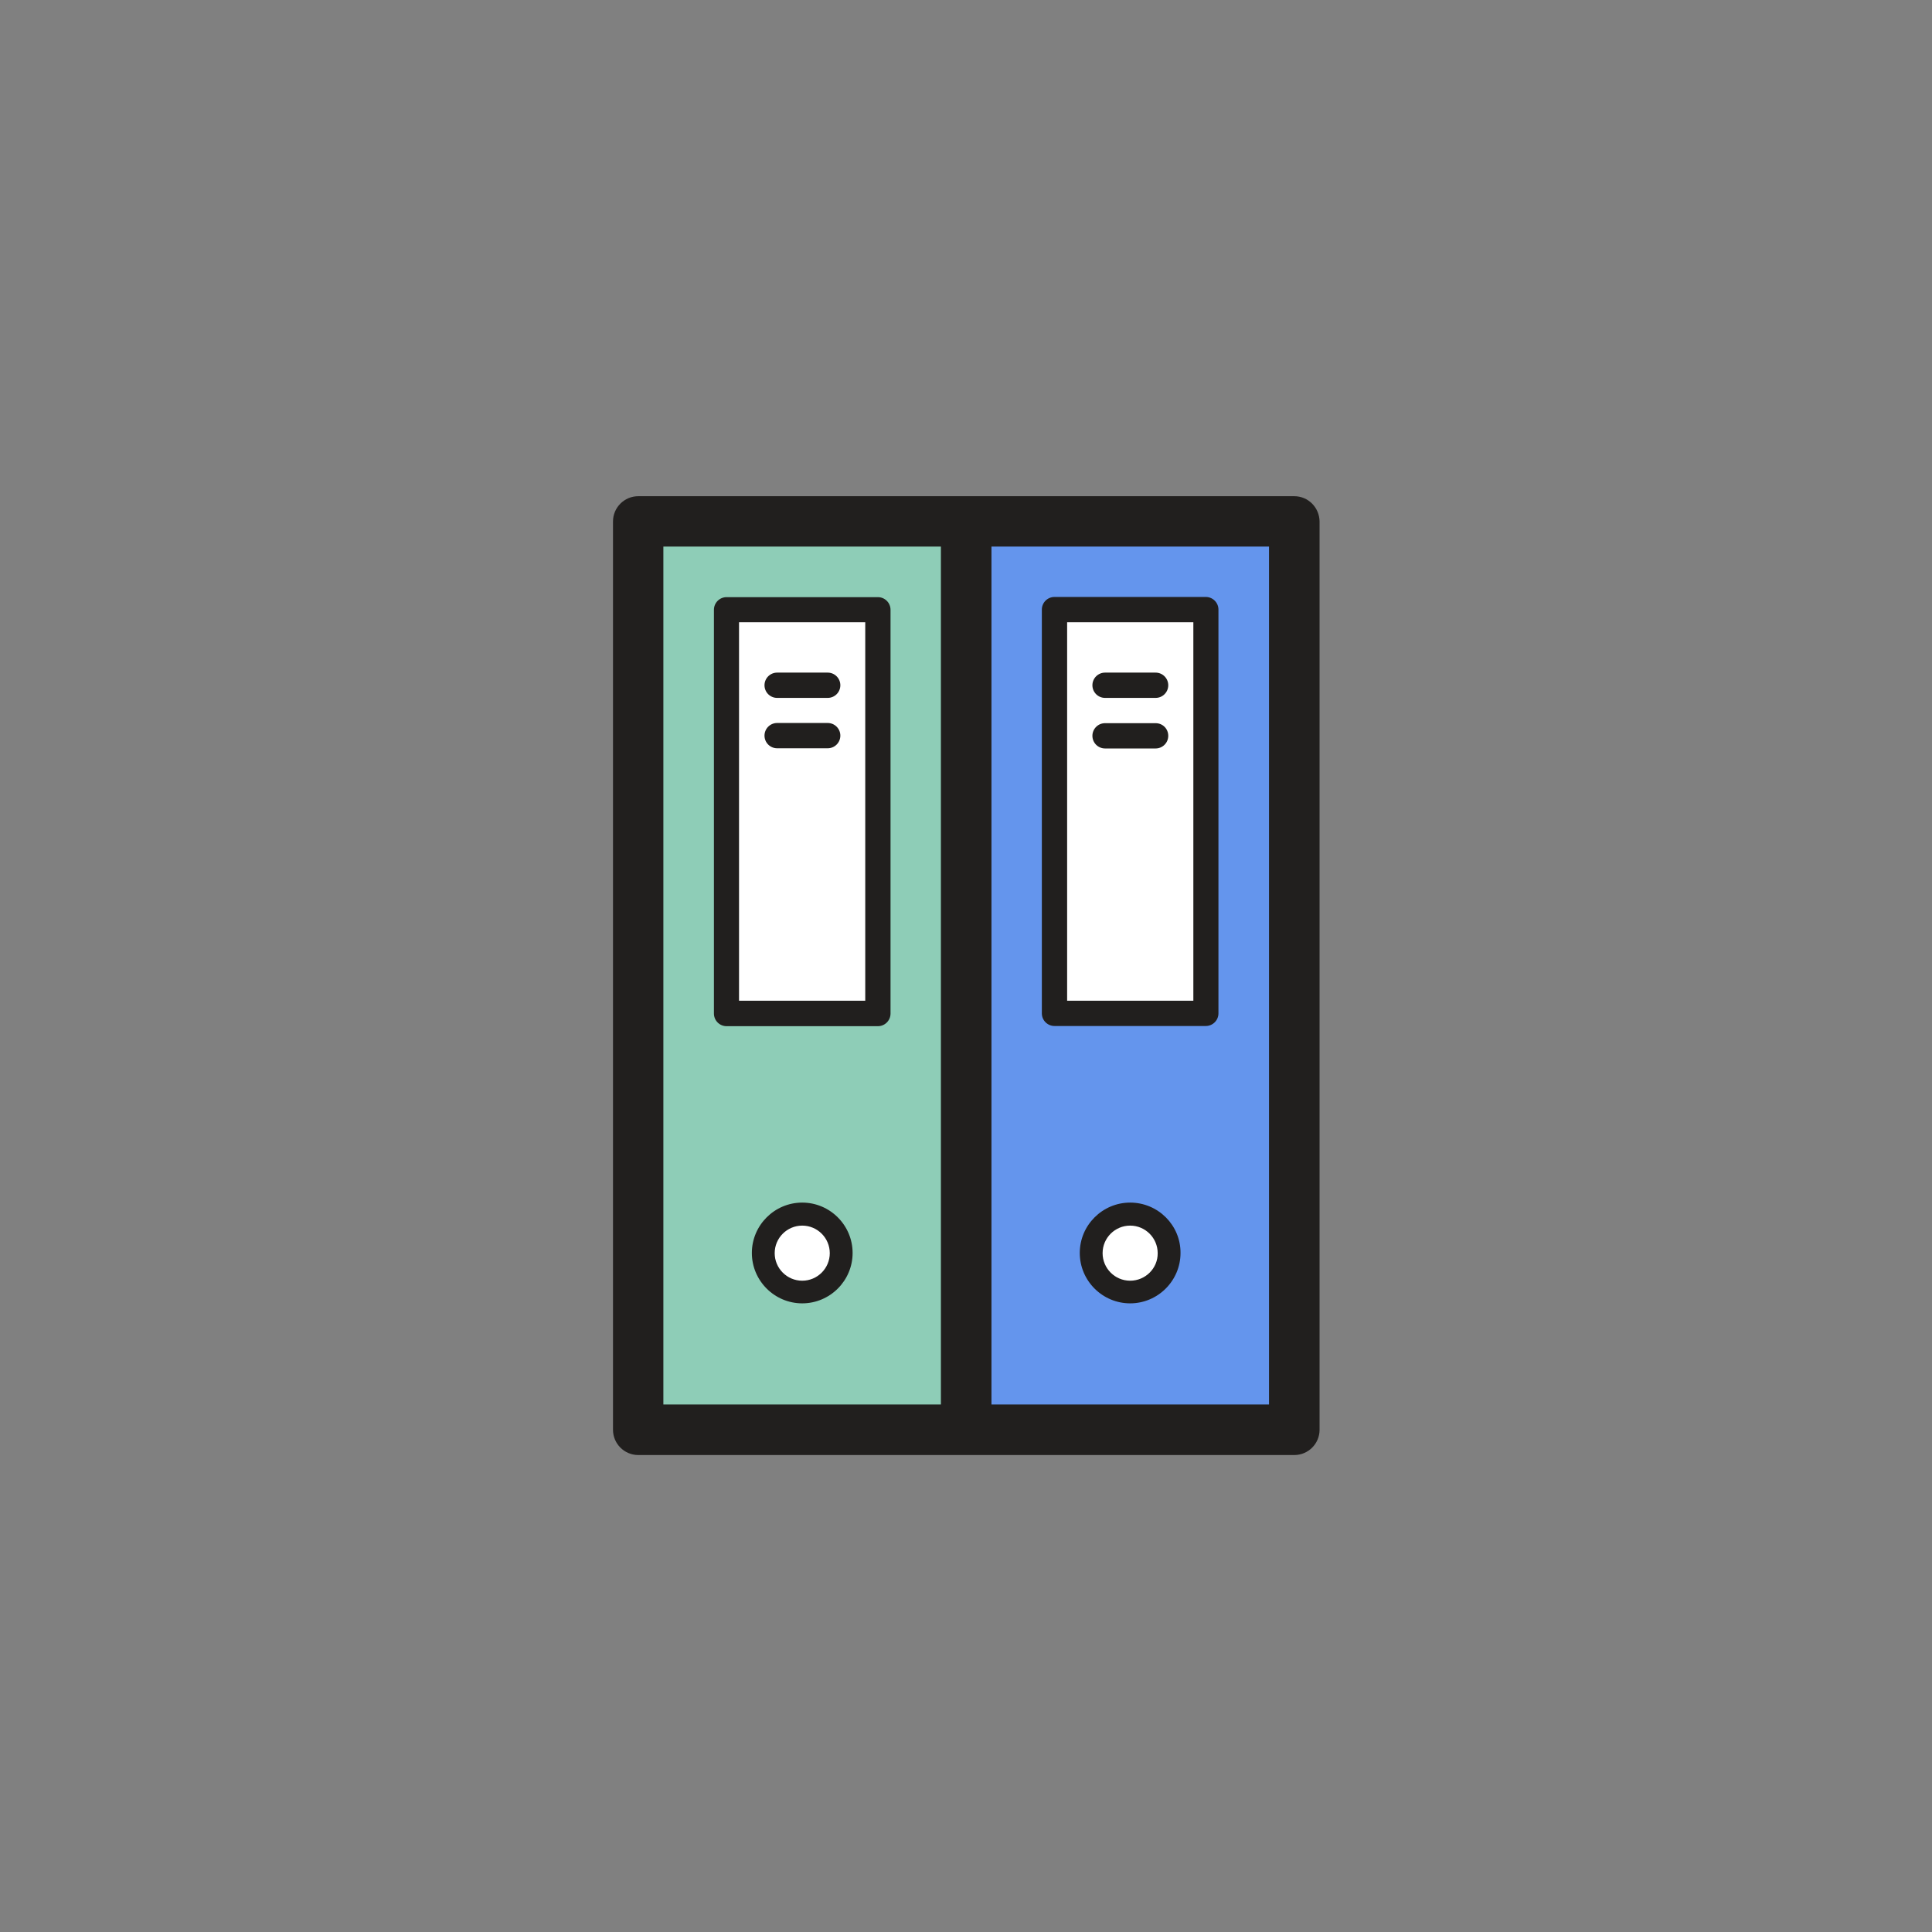 <?xml version="1.0" encoding="utf-8"?>
<!-- Generator: Adobe Illustrator 23.1.0, SVG Export Plug-In . SVG Version: 6.00 Build 0)  -->
<svg version="1.1" id="Layer_1" xmlns="http://www.w3.org/2000/svg" xmlns:xlink="http://www.w3.org/1999/xlink" x="0px" y="0px"
	 viewBox="0 0 1024 1024" style="enable-background:new 0 0 1024 1024;" xml:space="preserve">
<rect x="0" y="0" width="1024" height="1024" fill="#808080" stroke="none"/>
<style type="text/css">
	.st0{fill:#8ECDB7;}
	.st1{fill:#FFFFFF;}
	.st2{fill:#6495ED;}
	.st3{fill:#211F1E;}
</style>
<path class="st0" d="M338.3,276.4h173.8v481.4H338.3V276.4z"/>
<path class="st1" d="M385.1,323.1h80.2v214h-80.2L385.1,323.1z"/>
<path class="st1" d="M404.5,664.1c0,11.4,9.3,20.7,20.7,20.7c11.4,0,20.7-9.3,20.7-20.7c0,0,0,0,0,0c0-11.4-9.3-20.7-20.7-20.7
	C413.8,643.4,404.5,652.6,404.5,664.1C404.5,664.1,404.5,664.1,404.5,664.1z"/>
<path class="st2" d="M512.1,276.4h173.8v481.4H512.1V276.4z"/>
<path class="st1" d="M558.9,323.1h80.2v214h-80.2V323.1z"/>
<path class="st1" d="M578.3,664.1c0,11.4,9.3,20.7,20.7,20.7s20.7-9.3,20.7-20.7s-9.3-20.7-20.7-20.7S578.3,652.7,578.3,664.1
	L578.3,664.1z"/>
<path class="st3" d="M465.3,316.5h-80.2c-3.7,0-6.7,3-6.7,6.7v214c0,3.7,3,6.7,6.7,6.7h80.2c3.7,0,6.7-3,6.7-6.7v-214
	C472,319.5,469,316.5,465.3,316.5z M458.6,530.4h-66.9V329.8h66.9V530.4z M425.2,637.4c-14.7,0-26.7,12-26.7,26.7s12,26.7,26.7,26.7
	s26.7-12,26.7-26.7S439.9,637.4,425.2,637.4z M425.2,678.8c-8.1,0-14.6-6.6-14.6-14.6c0-8.1,6.6-14.6,14.6-14.6
	c8.1,0,14.6,6.6,14.6,14.6S433.3,678.8,425.2,678.8z"/>
<path class="st3" d="M411.9,369.9h26.8c3.7,0,6.7-3,6.7-6.7c0-3.7-3-6.7-6.7-6.7h-26.8c-3.7,0-6.7,3-6.7,6.7
	C405.2,366.9,408.2,369.9,411.9,369.9z M411.9,396.6h26.8c3.7,0,6.7-3,6.7-6.7c0-3.7-3-6.7-6.7-6.7h-26.8c-3.7,0-6.7,3-6.7,6.7
	C405.2,393.6,408.2,396.6,411.9,396.6z"/>
<path class="st3" d="M686,263H338.3c-7.4,0-13.4,6-13.4,13.4v481.4c0,7.4,6,13.4,13.4,13.4H686c7.4,0,13.4-6,13.4-13.4V276.4
	C699.3,269,693.4,263,686,263z M351.6,289.7h147.1v454.7H351.6V289.7z M672.6,744.4H525.5V289.7h147.1V744.4z"/>
<path class="st3" d="M558.9,543.8h80.2c3.7,0,6.7-3,6.7-6.7v-214c0-3.7-3-6.7-6.7-6.7h-80.2c-3.7,0-6.7,3-6.7,6.7v214
	C552.2,540.8,555.2,543.8,558.9,543.8z M565.6,329.8h66.9v200.6h-66.9V329.8z M599,637.4c-14.7,0-26.7,12-26.7,26.7
	s12,26.7,26.7,26.7s26.7-12,26.7-26.7C625.8,649.4,613.8,637.4,599,637.4z M599,678.8c-8.1,0-14.6-6.6-14.6-14.6
	c0-8.1,6.6-14.6,14.6-14.6c8.1,0,14.6,6.6,14.6,14.6C613.7,672.2,607.1,678.8,599,678.8z"/>
<path class="st3" d="M612.5,356.5h-26.8c-3.7,0-6.7,3-6.7,6.7c0,3.7,3,6.7,6.7,6.7h26.8c3.7,0,6.7-3,6.7-6.7
	C619.2,359.5,616.2,356.5,612.5,356.5z M612.5,383.3h-26.8c-3.7,0-6.7,3-6.7,6.7c0,3.7,3,6.7,6.7,6.7h26.8c3.7,0,6.7-3,6.7-6.7
	C619.2,386.2,616.2,383.3,612.5,383.3L612.5,383.3z"/>
</svg>
